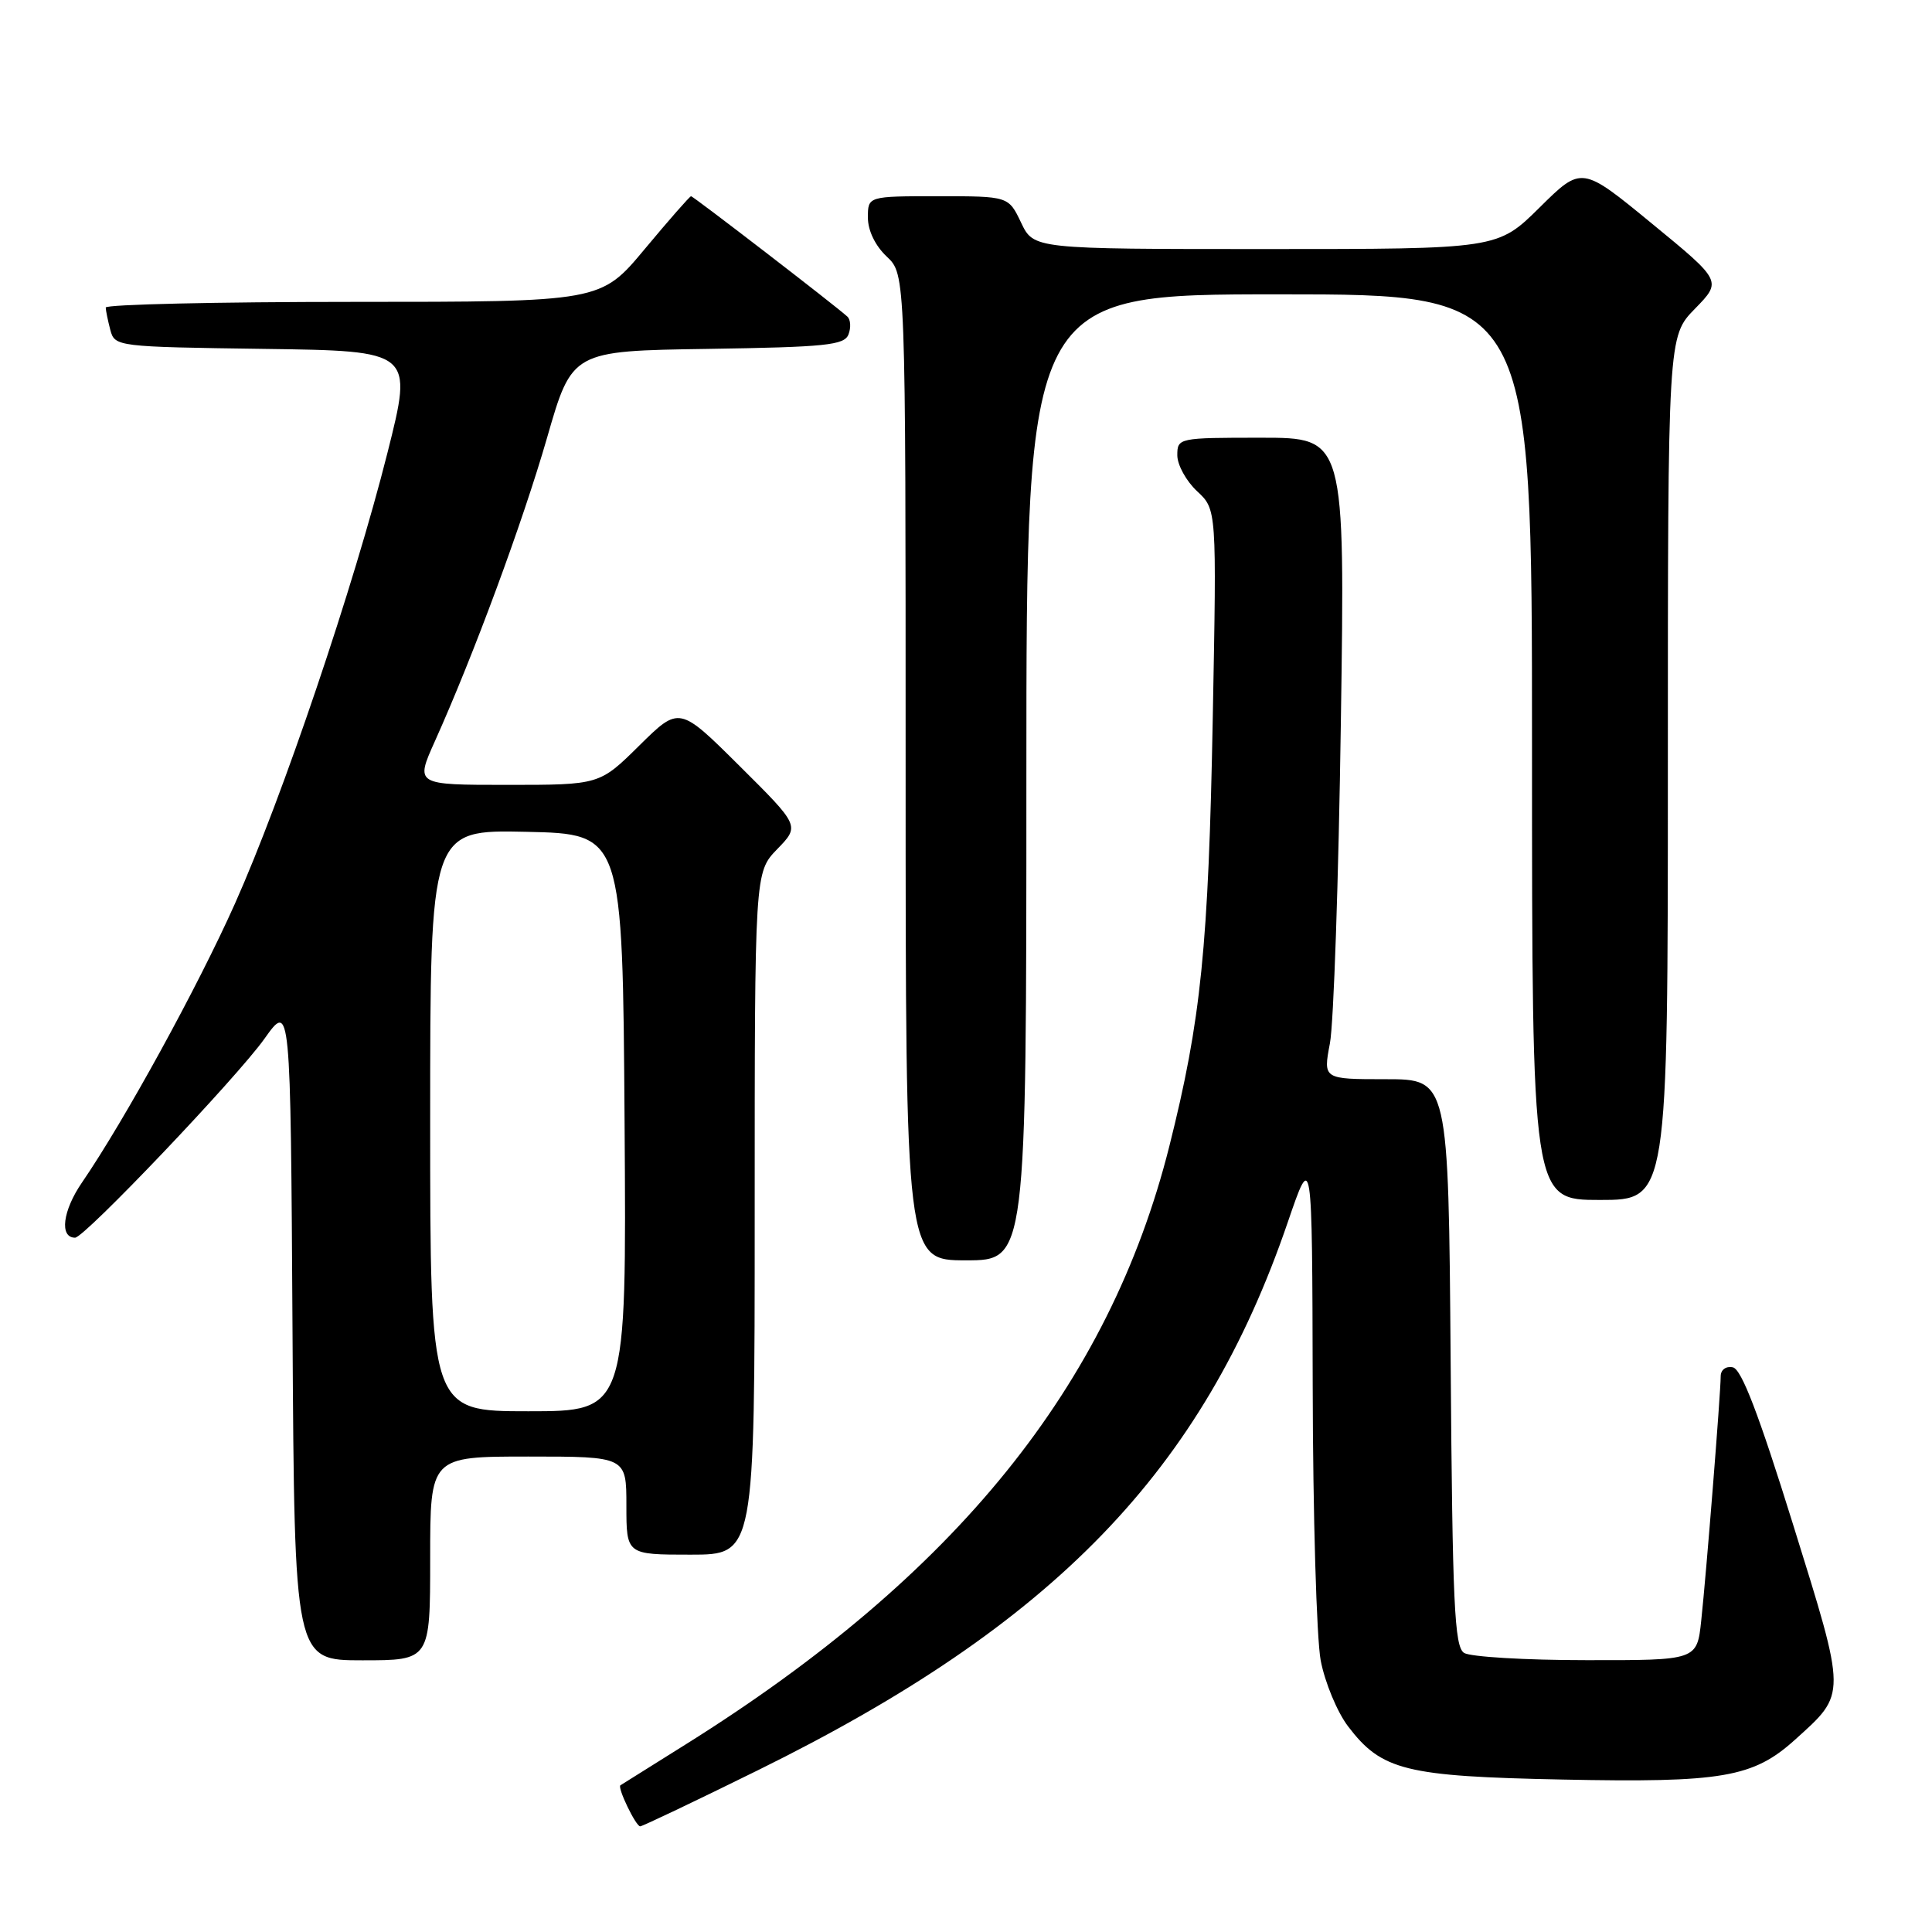 <?xml version="1.0" encoding="UTF-8" standalone="no"?>
<!DOCTYPE svg PUBLIC "-//W3C//DTD SVG 1.1//EN" "http://www.w3.org/Graphics/SVG/1.1/DTD/svg11.dtd" >
<svg xmlns="http://www.w3.org/2000/svg" xmlns:xlink="http://www.w3.org/1999/xlink" version="1.1" viewBox="0 0 256 256">
 <g >
 <path fill="currentColor"
d=" M 100.42 234.57 C 139.70 215.21 159.36 194.89 170.62 162.00 C 173.87 152.50 173.87 152.50 173.94 183.61 C 173.97 200.73 174.45 217.11 175.00 220.03 C 175.56 222.94 177.19 226.87 178.64 228.77 C 183.08 234.60 186.24 235.38 207.06 235.80 C 228.20 236.23 232.30 235.53 237.85 230.52 C 244.71 224.32 244.72 224.91 237.59 202.00 C 233.05 187.40 230.76 181.41 229.61 181.18 C 228.69 180.99 228.00 181.51 228.00 182.37 C 228.00 184.57 226.09 208.57 225.42 214.75 C 224.86 220.00 224.86 220.00 210.18 219.98 C 202.11 219.98 194.82 219.54 194.00 219.02 C 192.72 218.21 192.46 212.60 192.22 180.54 C 191.93 143.00 191.93 143.00 183.62 143.00 C 175.32 143.00 175.32 143.00 176.22 138.25 C 176.72 135.64 177.37 116.51 177.67 95.75 C 178.23 58.00 178.23 58.00 167.11 58.00 C 156.15 58.00 156.00 58.03 156.00 60.33 C 156.00 61.60 157.18 63.74 158.61 65.08 C 161.22 67.50 161.22 67.50 160.70 95.00 C 160.13 125.53 159.15 135.14 154.93 151.93 C 146.95 183.60 126.64 208.73 90.94 231.09 C 86.30 233.99 82.37 236.46 82.21 236.56 C 81.77 236.84 84.25 242.00 84.83 242.00 C 85.11 242.00 92.13 238.66 100.42 234.57 Z  M 57.00 206.50 C 57.00 193.00 57.00 193.00 70.00 193.00 C 83.00 193.00 83.00 193.00 83.00 199.50 C 83.00 206.00 83.00 206.00 91.50 206.00 C 100.00 206.00 100.00 206.00 100.00 160.80 C 100.00 115.60 100.00 115.60 102.99 112.51 C 105.98 109.43 105.98 109.43 97.99 101.49 C 90.01 93.56 90.01 93.56 84.72 98.78 C 79.44 104.00 79.44 104.00 67.23 104.00 C 55.03 104.00 55.03 104.00 57.61 98.25 C 62.79 86.73 69.25 69.23 72.49 58.00 C 75.80 46.50 75.80 46.50 93.80 46.23 C 109.43 45.99 111.89 45.74 112.43 44.31 C 112.78 43.41 112.71 42.34 112.28 41.95 C 110.70 40.50 91.86 26.00 91.57 26.00 C 91.40 26.00 88.64 29.15 85.43 33.00 C 79.60 40.00 79.60 40.00 46.80 40.00 C 28.76 40.00 14.01 40.34 14.01 40.75 C 14.02 41.16 14.30 42.50 14.62 43.73 C 15.21 45.93 15.50 45.96 34.98 46.23 C 54.74 46.50 54.74 46.50 51.34 60.00 C 46.88 77.70 37.42 105.66 31.13 119.74 C 26.20 130.78 16.50 148.46 10.87 156.68 C 8.30 160.42 7.85 164.00 9.95 164.00 C 11.19 164.00 31.36 142.81 35.04 137.64 C 38.50 132.77 38.50 132.77 38.76 176.39 C 39.02 220.00 39.02 220.00 48.01 220.00 C 57.00 220.00 57.00 220.00 57.00 206.50 Z  M 136.00 103.00 C 136.00 39.00 136.00 39.00 169.50 39.00 C 203.00 39.00 203.00 39.00 203.00 99.00 C 203.00 159.00 203.00 159.00 212.00 159.00 C 221.00 159.00 221.00 159.00 221.00 101.79 C 221.00 44.58 221.00 44.58 224.59 40.91 C 228.17 37.24 228.17 37.24 218.87 29.61 C 209.58 21.98 209.58 21.98 204.01 27.49 C 198.44 33.00 198.44 33.00 167.70 33.00 C 136.97 33.00 136.97 33.00 135.30 29.50 C 133.63 26.00 133.63 26.00 124.31 26.00 C 115.00 26.00 115.00 26.00 115.00 28.83 C 115.00 30.55 115.98 32.57 117.50 34.00 C 120.00 36.35 120.00 36.35 120.00 101.67 C 120.00 167.00 120.00 167.00 128.00 167.00 C 136.00 167.00 136.00 167.00 136.00 103.00 Z  M 57.00 148.47 C 57.00 109.94 57.00 109.94 69.75 110.22 C 82.50 110.50 82.50 110.50 82.76 148.75 C 83.02 187.00 83.02 187.00 70.01 187.00 C 57.00 187.00 57.00 187.00 57.00 148.47 Z "/>
</g>
</svg>